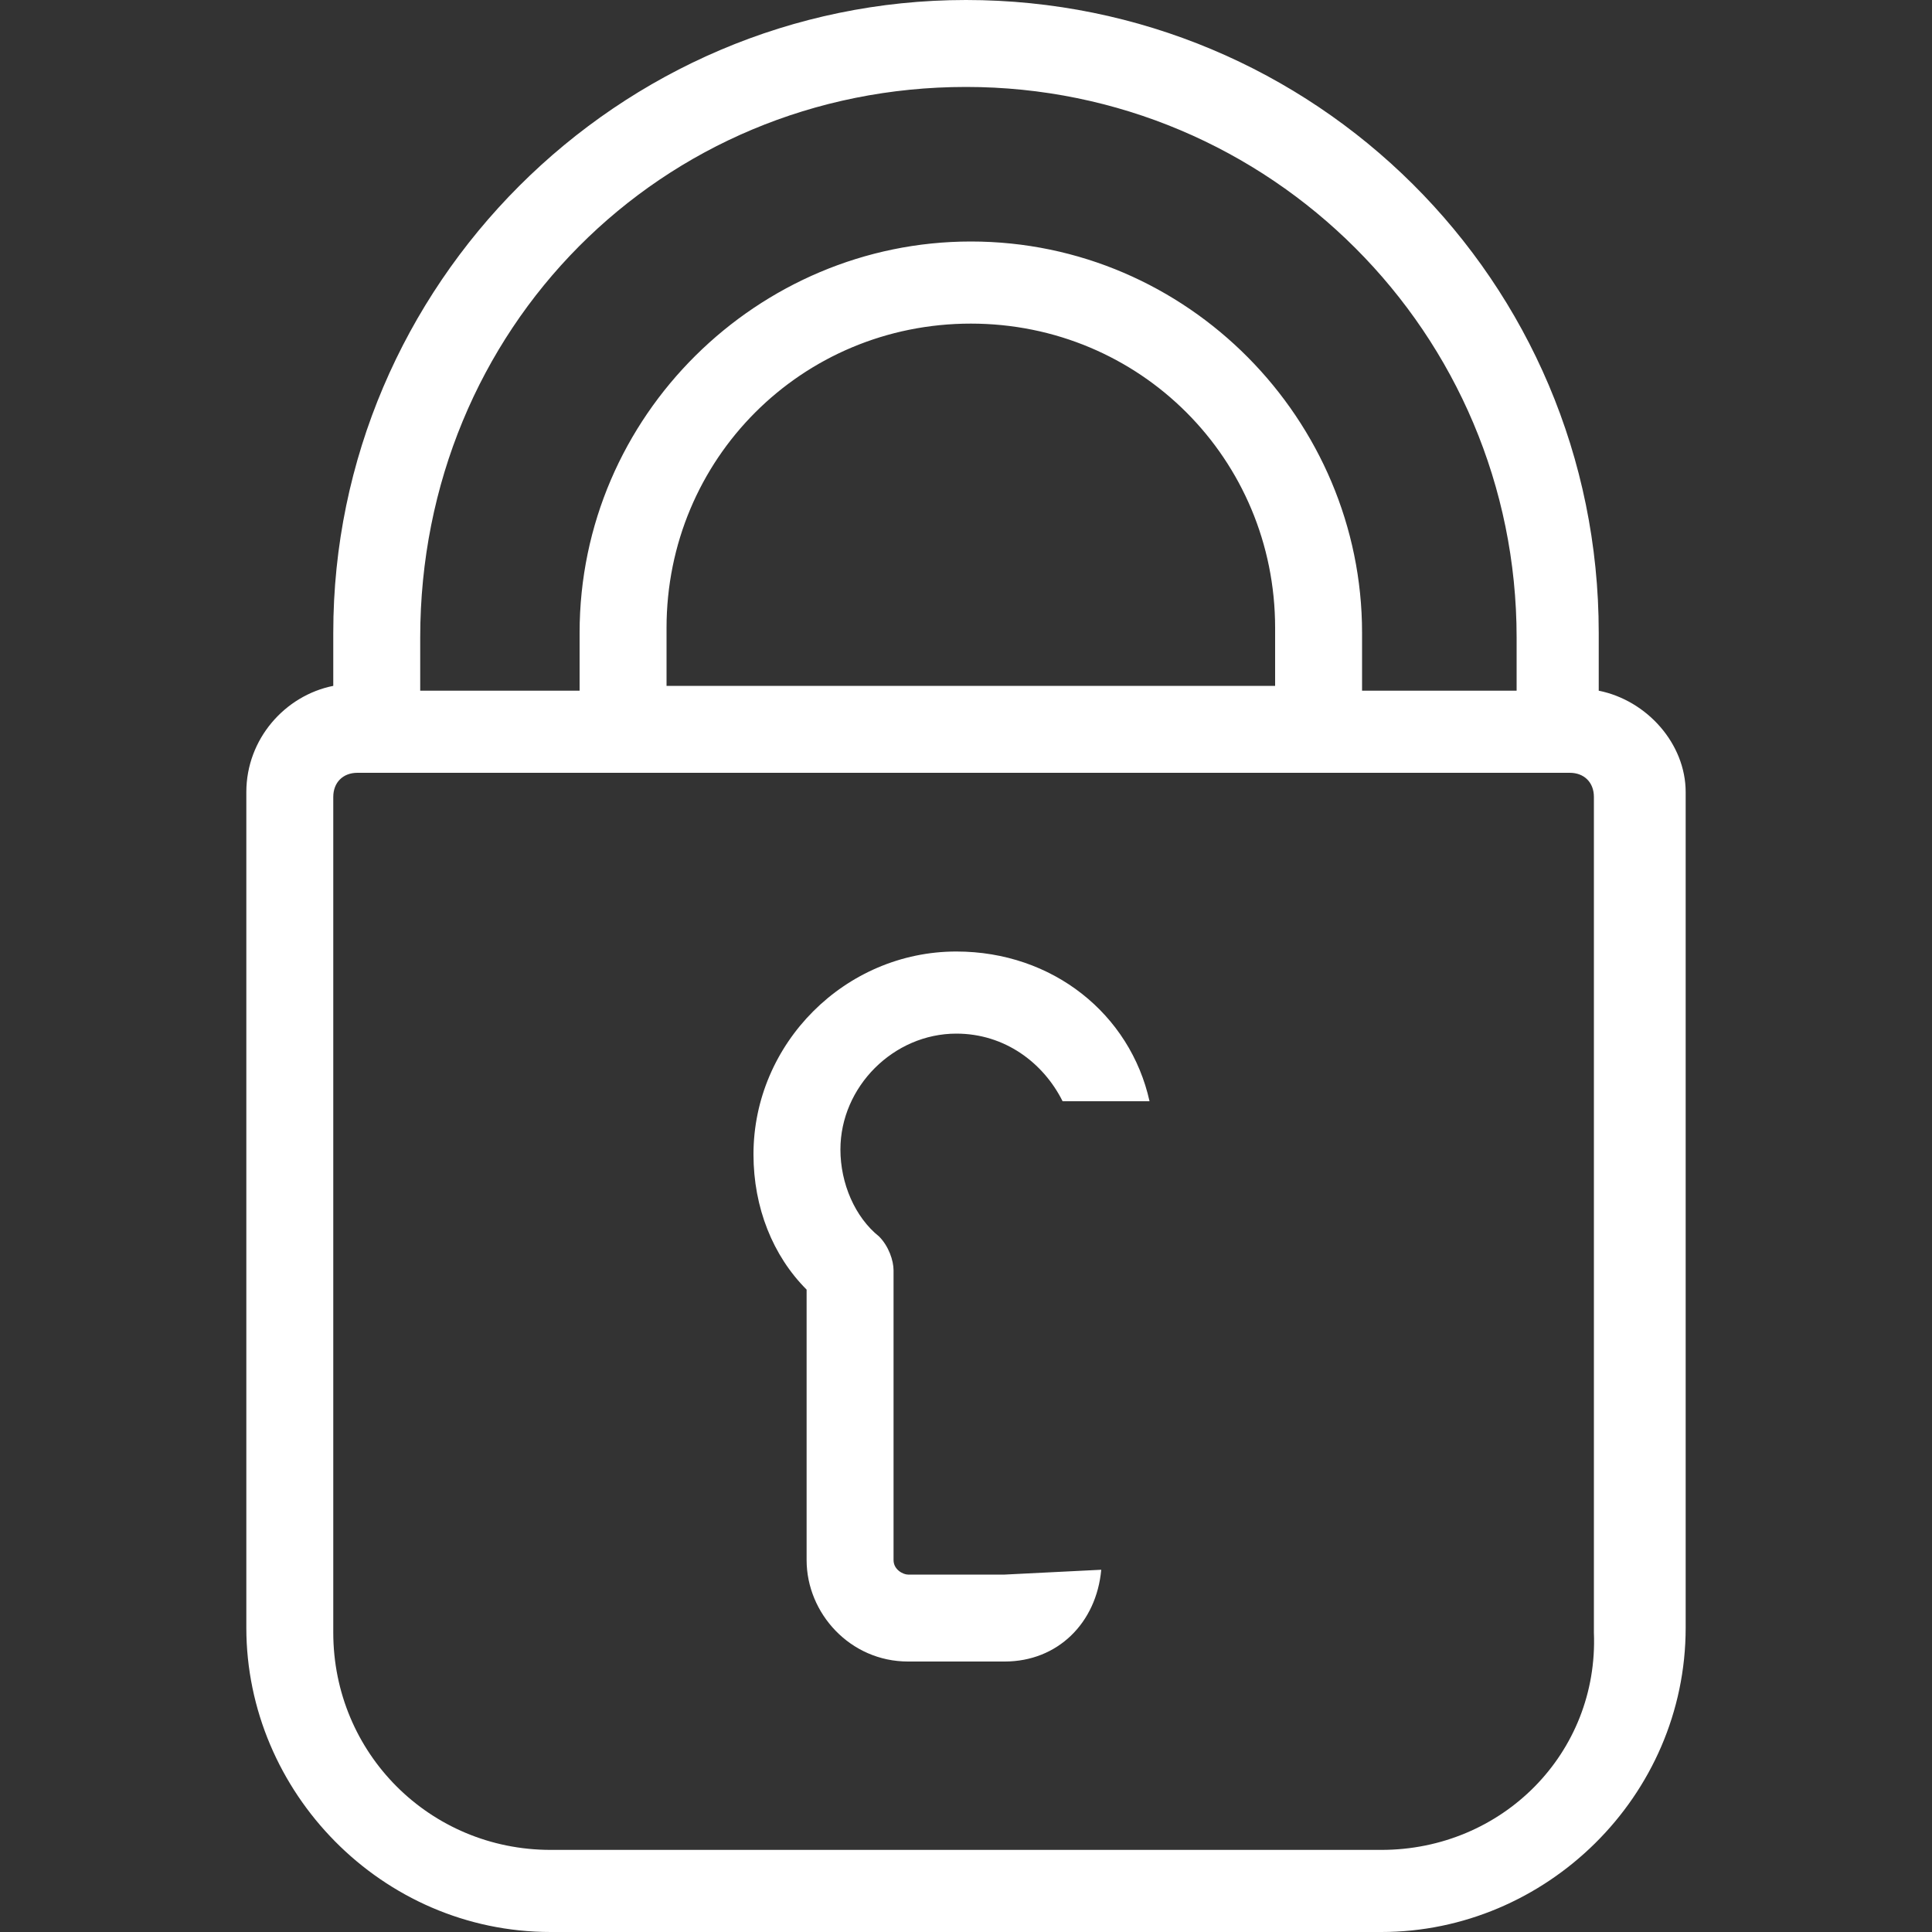 <?xml version="1.0" encoding="utf-8"?>
<!-- Generator: Adobe Illustrator 19.1.0, SVG Export Plug-In . SVG Version: 6.00 Build 0)  -->
<svg version="1.1" id="Слой_1" xmlns="http://www.w3.org/2000/svg" xmlns:xlink="http://www.w3.org/1999/xlink" x="0px" y="0px"
	 viewBox="0 0 40 40" style="enable-background:new 0 0 40 40;" xml:space="preserve">
<rect x="0" y="0" width="40" height="40" fill="#333333" stroke="none"/>
<style type="text/css">
	.st0{fill:#ffffff;}
</style>
<g>
	<path class="st0" d="M20.8,32.6L20.8,32.6h-2c-0.1,0-0.3-0.1-0.3-0.3v-6c0-0.2-0.1-0.5-0.3-0.7c-0.5-0.4-0.8-1.1-0.8-1.8
		c0-1.3,1.1-2.4,2.4-2.4c1,0,1.8,0.6,2.2,1.4h1.8c-0.4-1.8-2-3.1-4-3.1c-2.3,0-4.2,1.9-4.2,4.2c0,1.1,0.4,2.1,1.1,2.8v5.6
		c0,1.1,0.9,2.1,2.1,2.1h2c1.1,0,1.9-0.8,2-1.9L20.8,32.6L20.8,32.6z"/>
	<path class="st0" d="M33.1,14.3v-1.2C33.1,5.8,27.2,0,20,0S6.9,5.9,6.9,13.1v1.1c-1,0.2-1.8,1.1-1.8,2.2v17.3
		c0,3.4,2.8,6.3,6.3,6.3h17.2c3.4,0,6.3-2.8,6.3-6.3V16.4C34.9,15.4,34.1,14.5,33.1,14.3z M20,1.8c6.3,0,11.4,5.1,11.4,11.4v1.1
		h-3.2v-1.2c0-4.4-3.6-8.1-8.1-8.1C15.7,5,12,8.6,12,13.1v1.2H8.7v-1.1C8.7,6.8,13.7,1.8,20,1.8z M26.4,13v1.2H13.8V13
		c0-3.5,2.8-6.3,6.3-6.3C23.6,6.7,26.4,9.5,26.4,13z M28.6,38.3H11.4c-2.5,0-4.5-2-4.5-4.5V16.5c0-0.3,0.2-0.5,0.5-0.5h0.3h5.1h14.4
		h5h0.3c0.3,0,0.5,0.2,0.5,0.5v17.3l0,0C33.1,36.3,31.1,38.3,28.6,38.3z"/>
</g>
</svg>
